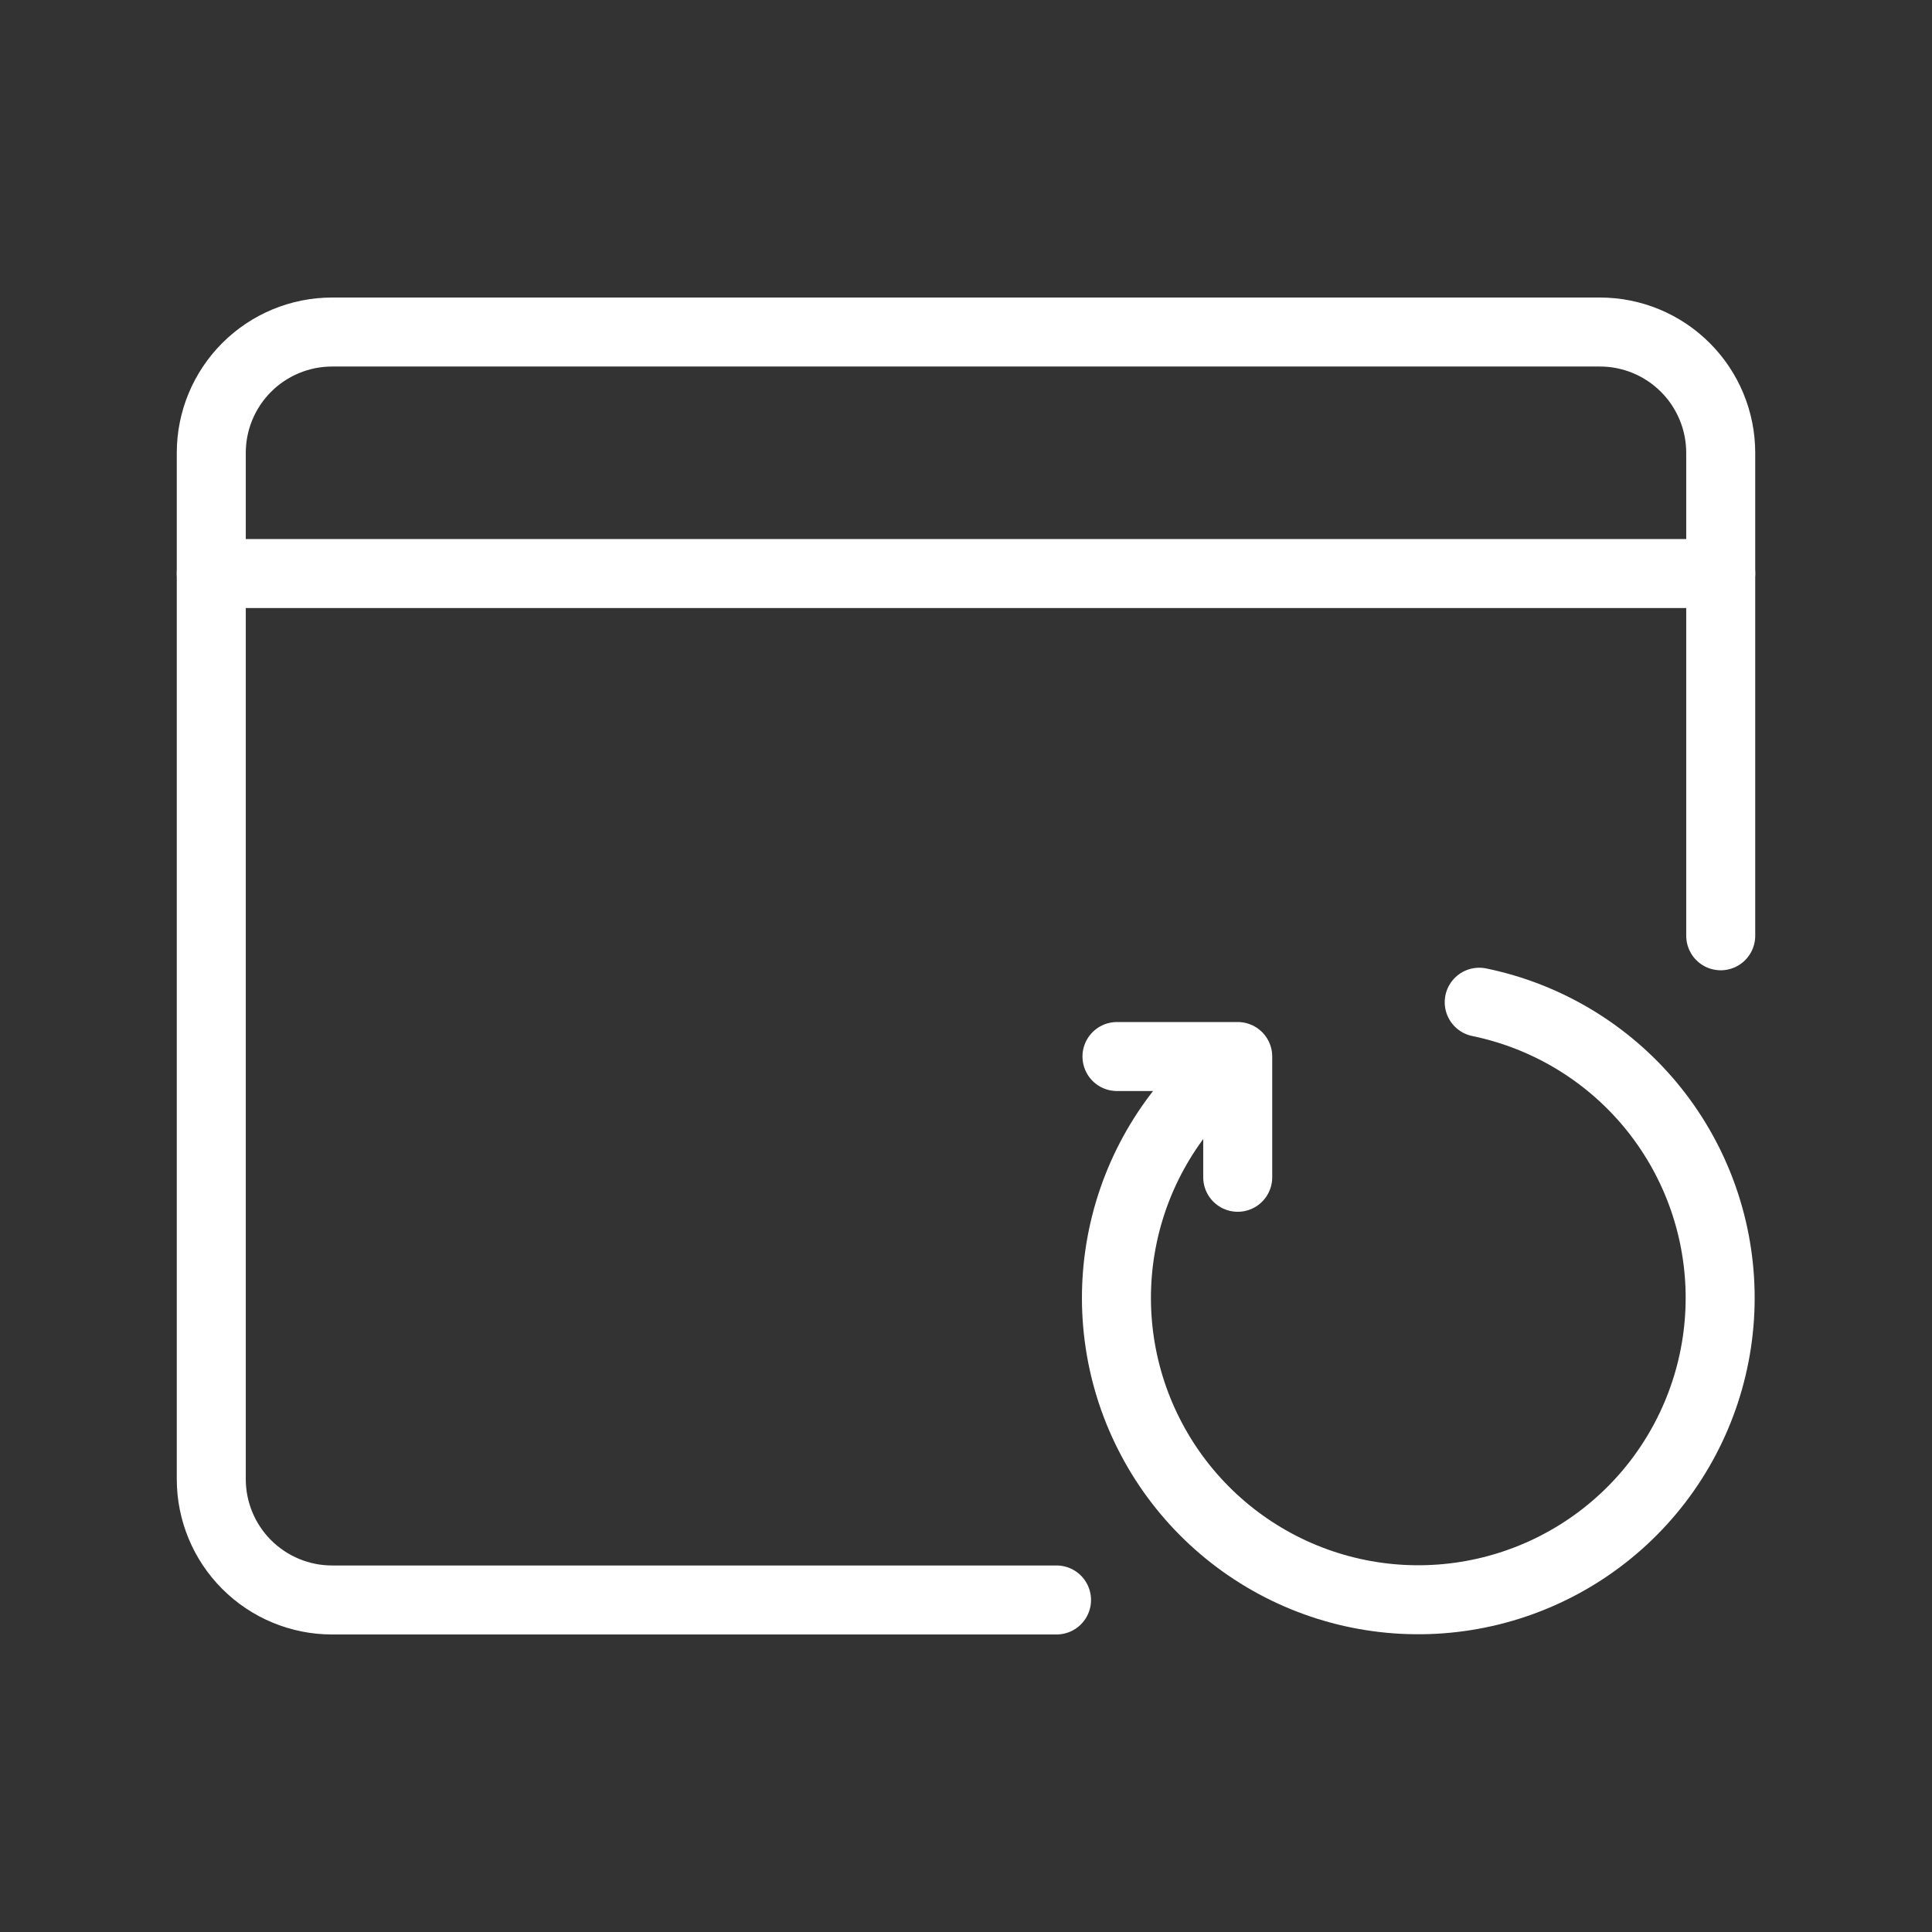 <svg width="28" height="28" viewBox="0 0 28 28" fill="none" xmlns="http://www.w3.org/2000/svg">
<rect x="0" y="0" width="28" height="28" fill="#333333" stroke="none"/>
<path d="M24.938 13.562V6.562C24.938 6.098 24.753 5.653 24.425 5.325C24.097 4.997 23.652 4.812 23.188 4.812H4.812C4.348 4.812 3.903 4.997 3.575 5.325C3.247 5.653 3.062 6.098 3.062 6.562V21.438C3.062 21.902 3.247 22.347 3.575 22.675C3.903 23.003 4.348 23.188 4.812 23.188H15.312" stroke="white" stroke-linecap="round" stroke-linejoin="round"/>
<path d="M3.062 8.312H24.938" stroke="white" stroke-linecap="round" stroke-linejoin="round"/>
<path d="M21.438 14.525C22.409 14.725 23.284 15.249 23.919 16.012C24.553 16.775 24.909 17.73 24.929 18.722C24.949 19.714 24.631 20.683 24.028 21.471C23.425 22.258 22.572 22.817 21.609 23.056C20.646 23.295 19.631 23.2 18.729 22.786C17.828 22.372 17.094 21.664 16.648 20.778C16.201 19.892 16.07 18.88 16.274 17.91C16.478 16.939 17.006 16.066 17.771 15.435" stroke="white" stroke-linecap="round" stroke-linejoin="round"/>
<path d="M17.938 17.062V15.312H16.188" stroke="white" stroke-linecap="round" stroke-linejoin="round"/>
</svg>
